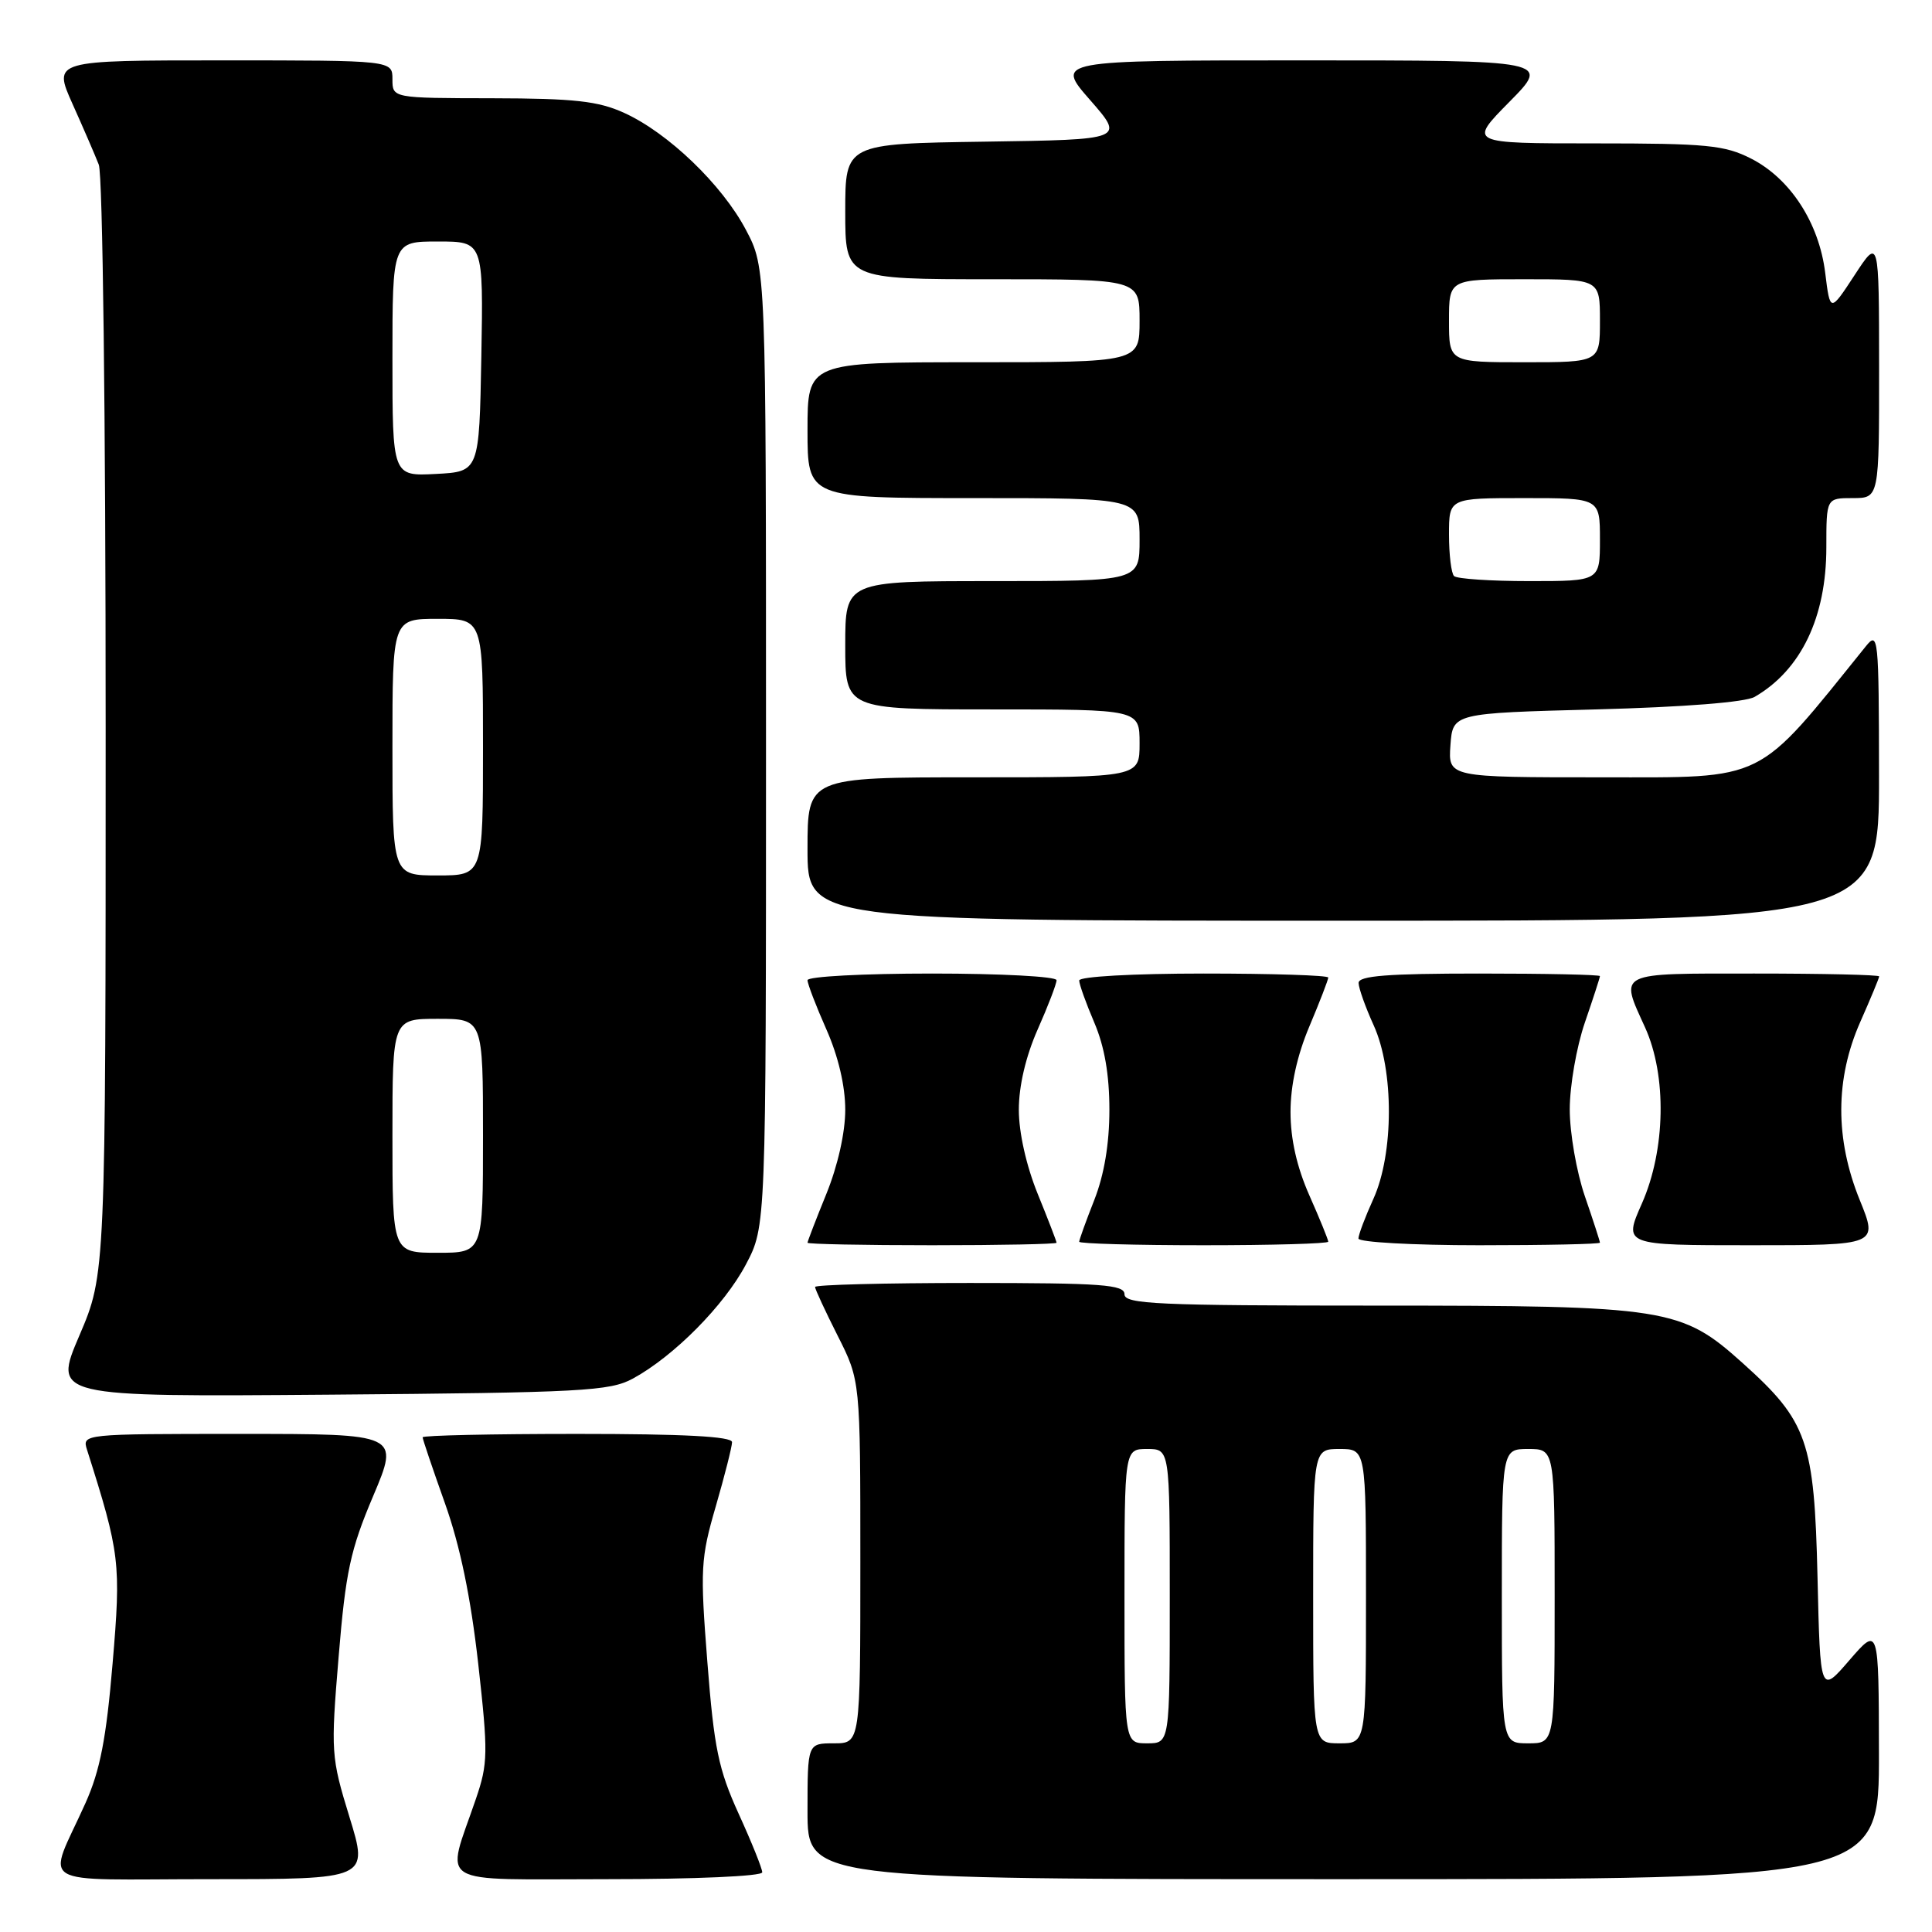 <?xml version="1.0" encoding="UTF-8" standalone="no"?>
<!DOCTYPE svg PUBLIC "-//W3C//DTD SVG 1.1//EN" "http://www.w3.org/Graphics/SVG/1.1/DTD/svg11.dtd" >
<svg xmlns="http://www.w3.org/2000/svg" xmlns:xlink="http://www.w3.org/1999/xlink" version="1.1" viewBox="0 0 256 256">
 <g >
 <path fill="currentColor"
d=" M 46.31 240.78 C 43.86 232.80 43.82 232.18 44.87 219.53 C 45.80 208.28 46.42 205.37 49.44 198.25 C 52.93 190.00 52.93 190.00 31.90 190.00 C 10.98 190.00 10.87 190.01 11.53 192.10 C 15.90 205.86 16.05 207.10 14.92 220.41 C 14.08 230.38 13.26 234.60 11.33 238.91 C 6.23 250.28 4.12 249.00 27.94 249.00 C 48.84 249.00 48.84 249.00 46.31 240.78 Z  M 101.00 248.09 C 101.00 247.59 99.60 244.11 97.88 240.34 C 95.20 234.45 94.62 231.65 93.73 220.24 C 92.76 207.89 92.84 206.49 94.85 199.58 C 96.03 195.51 97.00 191.68 97.00 191.09 C 97.00 190.34 90.59 190.00 76.50 190.00 C 65.22 190.00 56.00 190.20 56.00 190.45 C 56.00 190.69 57.33 194.63 58.96 199.20 C 60.97 204.85 62.37 211.62 63.36 220.39 C 64.69 232.30 64.67 233.66 63.05 238.39 C 59.06 250.10 57.25 249.00 80.48 249.00 C 92.09 249.00 101.00 248.61 101.00 248.09 Z  M 248.97 232.25 C 248.94 215.50 248.94 215.50 245.06 219.98 C 241.19 224.47 241.19 224.47 240.83 208.98 C 240.41 190.93 239.50 188.33 230.95 180.65 C 222.76 173.28 220.96 173.00 182.32 173.00 C 153.37 173.00 149.00 172.80 149.00 171.50 C 149.00 170.22 146.06 170.00 128.50 170.00 C 117.22 170.00 108.00 170.24 108.00 170.53 C 108.00 170.82 109.35 173.73 111.00 177.00 C 114.00 182.94 114.00 182.94 114.00 206.97 C 114.00 231.00 114.00 231.00 110.50 231.00 C 107.00 231.00 107.00 231.00 107.00 240.00 C 107.00 249.00 107.00 249.00 178.00 249.00 C 249.00 249.00 249.00 249.00 248.97 232.25 Z  M 83.86 182.67 C 89.31 179.70 95.98 172.96 98.84 167.54 C 101.50 162.50 101.50 162.50 101.50 99.00 C 101.50 35.50 101.50 35.50 98.84 30.46 C 95.68 24.47 88.52 17.59 82.69 14.95 C 79.26 13.39 76.11 13.04 65.25 13.02 C 52.00 13.00 52.00 13.00 52.00 10.50 C 52.00 8.00 52.00 8.00 29.51 8.00 C 7.03 8.00 7.03 8.00 9.60 13.75 C 11.02 16.91 12.59 20.54 13.09 21.82 C 13.61 23.13 14.00 55.28 14.00 96.48 C 14.00 168.82 14.00 168.82 10.52 176.96 C 7.04 185.09 7.04 185.09 43.77 184.80 C 77.17 184.53 80.80 184.33 83.86 182.67 Z  M 140.00 164.67 C 140.00 164.49 138.88 161.58 137.50 158.19 C 135.99 154.47 135.00 150.07 135.00 147.05 C 135.00 143.90 135.92 139.97 137.50 136.40 C 138.88 133.29 140.00 130.36 140.00 129.88 C 140.00 129.39 132.57 129.00 123.50 129.00 C 114.42 129.00 107.00 129.39 107.00 129.88 C 107.00 130.36 108.12 133.29 109.50 136.40 C 111.08 139.97 112.00 143.90 112.00 147.05 C 112.00 150.07 111.01 154.47 109.50 158.19 C 108.12 161.58 107.00 164.49 107.00 164.67 C 107.00 164.85 114.42 165.00 123.50 165.00 C 132.57 165.00 140.00 164.85 140.00 164.67 Z  M 176.00 164.53 C 176.00 164.27 174.88 161.51 173.50 158.40 C 171.84 154.65 171.00 150.94 171.00 147.35 C 171.00 143.83 171.87 139.86 173.50 136.00 C 174.88 132.73 176.00 129.82 176.00 129.53 C 176.00 129.24 168.57 129.00 159.50 129.00 C 150.16 129.00 143.00 129.40 143.00 129.92 C 143.00 130.42 143.90 132.93 145.00 135.50 C 146.35 138.66 147.00 142.39 147.00 147.05 C 147.00 151.57 146.31 155.66 145.00 159.00 C 143.90 161.79 143.00 164.28 143.00 164.54 C 143.00 164.79 150.43 165.00 159.50 165.00 C 168.57 165.00 176.00 164.79 176.00 164.53 Z  M 212.00 164.66 C 212.00 164.47 211.10 161.70 210.00 158.50 C 208.90 155.30 208.00 150.13 208.00 147.00 C 208.00 143.87 208.90 138.70 210.00 135.50 C 211.10 132.30 212.00 129.53 212.00 129.34 C 212.00 129.15 204.80 129.00 196.00 129.00 C 183.85 129.00 180.01 129.30 180.02 130.25 C 180.03 130.94 180.93 133.46 182.02 135.86 C 184.72 141.80 184.70 152.87 181.98 158.86 C 180.89 161.26 180.00 163.62 180.00 164.11 C 180.00 164.60 187.20 165.00 196.00 165.00 C 204.80 165.00 212.00 164.85 212.00 164.66 Z  M 246.43 159.02 C 243.14 150.91 243.16 142.96 246.50 135.40 C 247.88 132.29 249.00 129.58 249.00 129.38 C 249.00 129.17 241.57 129.00 232.50 129.00 C 214.05 129.00 214.61 128.72 217.98 136.14 C 220.88 142.53 220.70 152.36 217.56 159.47 C 215.11 165.00 215.11 165.00 231.98 165.00 C 248.86 165.00 248.86 165.00 246.43 159.02 Z  M 248.98 102.75 C 248.96 84.35 248.88 83.59 247.23 85.64 C 232.57 103.83 234.26 103.00 212.22 103.00 C 191.89 103.00 191.89 103.00 192.19 98.75 C 192.50 94.50 192.50 94.50 211.50 94.00 C 223.17 93.69 231.27 93.05 232.50 92.34 C 238.65 88.78 242.00 81.79 242.00 72.53 C 242.00 66.00 242.00 66.00 245.50 66.00 C 249.00 66.00 249.00 66.00 248.99 48.75 C 248.98 31.50 248.98 31.50 245.74 36.46 C 242.50 41.41 242.50 41.41 241.85 36.16 C 241.04 29.54 237.23 23.67 232.04 21.02 C 228.53 19.23 226.16 19.00 211.32 19.00 C 194.57 19.00 194.57 19.00 200.00 13.50 C 205.43 8.00 205.43 8.00 172.64 8.00 C 139.84 8.00 139.84 8.00 144.44 13.25 C 149.03 18.50 149.03 18.50 130.52 18.77 C 112.00 19.04 112.00 19.04 112.00 28.02 C 112.00 37.00 112.00 37.00 131.50 37.00 C 151.00 37.00 151.00 37.00 151.00 42.50 C 151.00 48.00 151.00 48.00 129.00 48.00 C 107.00 48.00 107.00 48.00 107.00 57.00 C 107.00 66.00 107.00 66.00 129.00 66.00 C 151.00 66.00 151.00 66.00 151.00 71.50 C 151.00 77.00 151.00 77.00 131.50 77.00 C 112.00 77.00 112.00 77.00 112.00 85.50 C 112.00 94.00 112.00 94.00 131.50 94.00 C 151.00 94.00 151.00 94.00 151.00 98.50 C 151.00 103.00 151.00 103.00 129.00 103.00 C 107.00 103.00 107.00 103.00 107.00 112.50 C 107.00 122.00 107.00 122.00 178.00 122.00 C 249.00 122.00 249.00 122.00 248.98 102.75 Z  M 149.00 211.50 C 149.00 192.00 149.00 192.00 152.00 192.00 C 155.00 192.00 155.00 192.00 155.00 211.50 C 155.00 231.00 155.00 231.00 152.00 231.00 C 149.00 231.00 149.00 231.00 149.00 211.50 Z  M 174.00 211.50 C 174.00 192.00 174.00 192.00 177.50 192.00 C 181.00 192.00 181.00 192.00 181.00 211.50 C 181.00 231.00 181.00 231.00 177.50 231.00 C 174.00 231.00 174.00 231.00 174.00 211.50 Z  M 199.00 211.50 C 199.00 192.00 199.00 192.00 202.50 192.00 C 206.00 192.00 206.00 192.00 206.00 211.50 C 206.00 231.00 206.00 231.00 202.50 231.00 C 199.00 231.00 199.00 231.00 199.00 211.50 Z  M 52.00 150.50 C 52.00 135.00 52.00 135.00 58.00 135.00 C 64.00 135.00 64.00 135.00 64.00 150.50 C 64.00 166.00 64.00 166.00 58.00 166.00 C 52.00 166.00 52.00 166.00 52.00 150.50 Z  M 52.00 99.00 C 52.00 82.00 52.00 82.00 58.00 82.00 C 64.00 82.00 64.00 82.00 64.00 99.00 C 64.00 116.00 64.00 116.00 58.00 116.00 C 52.00 116.00 52.00 116.00 52.00 99.00 Z  M 52.00 47.55 C 52.00 32.00 52.00 32.00 58.03 32.00 C 64.05 32.00 64.05 32.00 63.78 47.25 C 63.50 62.50 63.50 62.50 57.75 62.80 C 52.00 63.10 52.00 63.10 52.00 47.55 Z  M 192.67 76.33 C 192.30 75.97 192.00 73.49 192.00 70.83 C 192.00 66.00 192.00 66.00 202.00 66.00 C 212.00 66.00 212.00 66.00 212.00 71.50 C 212.00 77.00 212.00 77.00 202.67 77.00 C 197.53 77.00 193.03 76.70 192.67 76.33 Z  M 192.00 42.50 C 192.00 37.00 192.00 37.00 202.00 37.00 C 212.00 37.00 212.00 37.00 212.00 42.50 C 212.00 48.00 212.00 48.00 202.00 48.00 C 192.00 48.00 192.00 48.00 192.00 42.50 Z "/>
</g>
</svg>